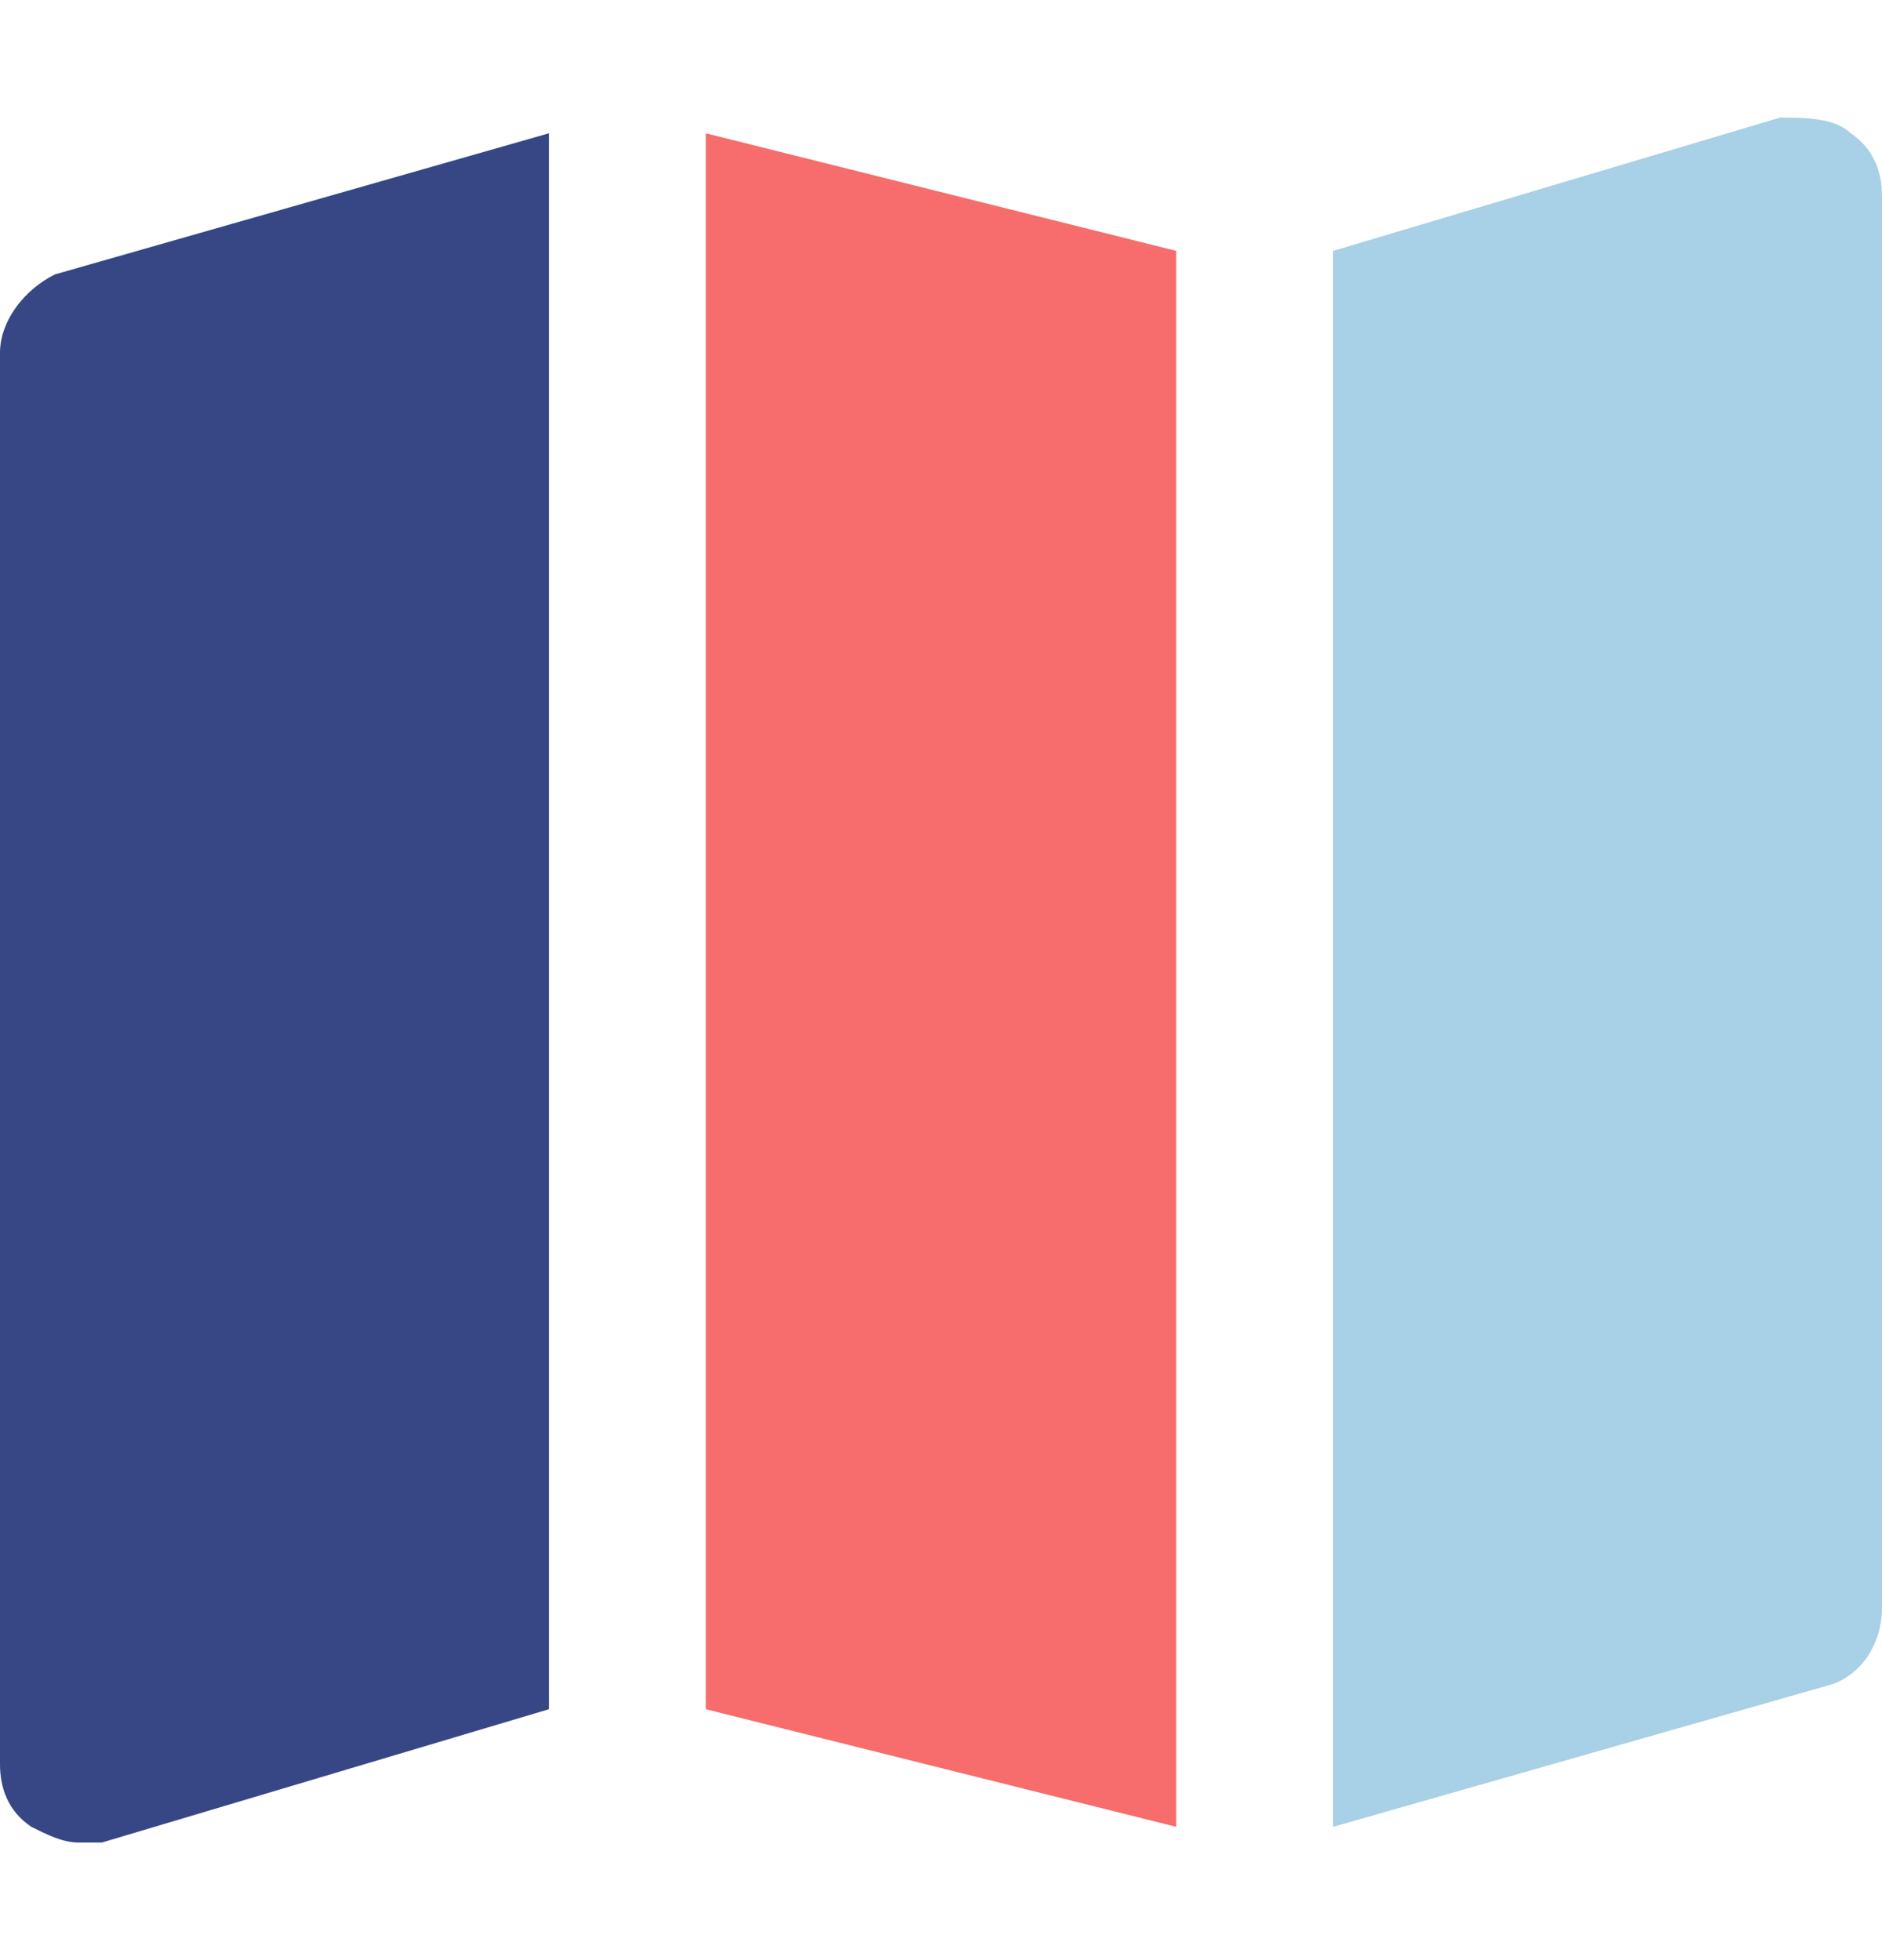 <svg width="24" height="25" viewBox="0 0 24 25" fill="none" xmlns="http://www.w3.org/2000/svg">
<path d="M23.6 1.7C23.4 1.5 23 1.5 22.7 1.5L17 3.2V23.3L23.3 21.5C23.7 21.4 24 21 24 20.5V2.5C24 2.2 23.9 1.9 23.6 1.7Z" fill="#A8D0E6"/>
<path d="M15 3.2L9 1.7V21.8L15 23.3V3.2Z" fill="#F76C6C"/>
<path d="M7 1.7L0.7 3.5C0.3 3.7 0 4.1 0 4.5V22.5C0 22.8 0.1 23.1 0.4 23.3C0.6 23.4 0.8 23.5 1 23.5H1.3L7 21.8V1.7Z" fill="#374785"/>
</svg>
